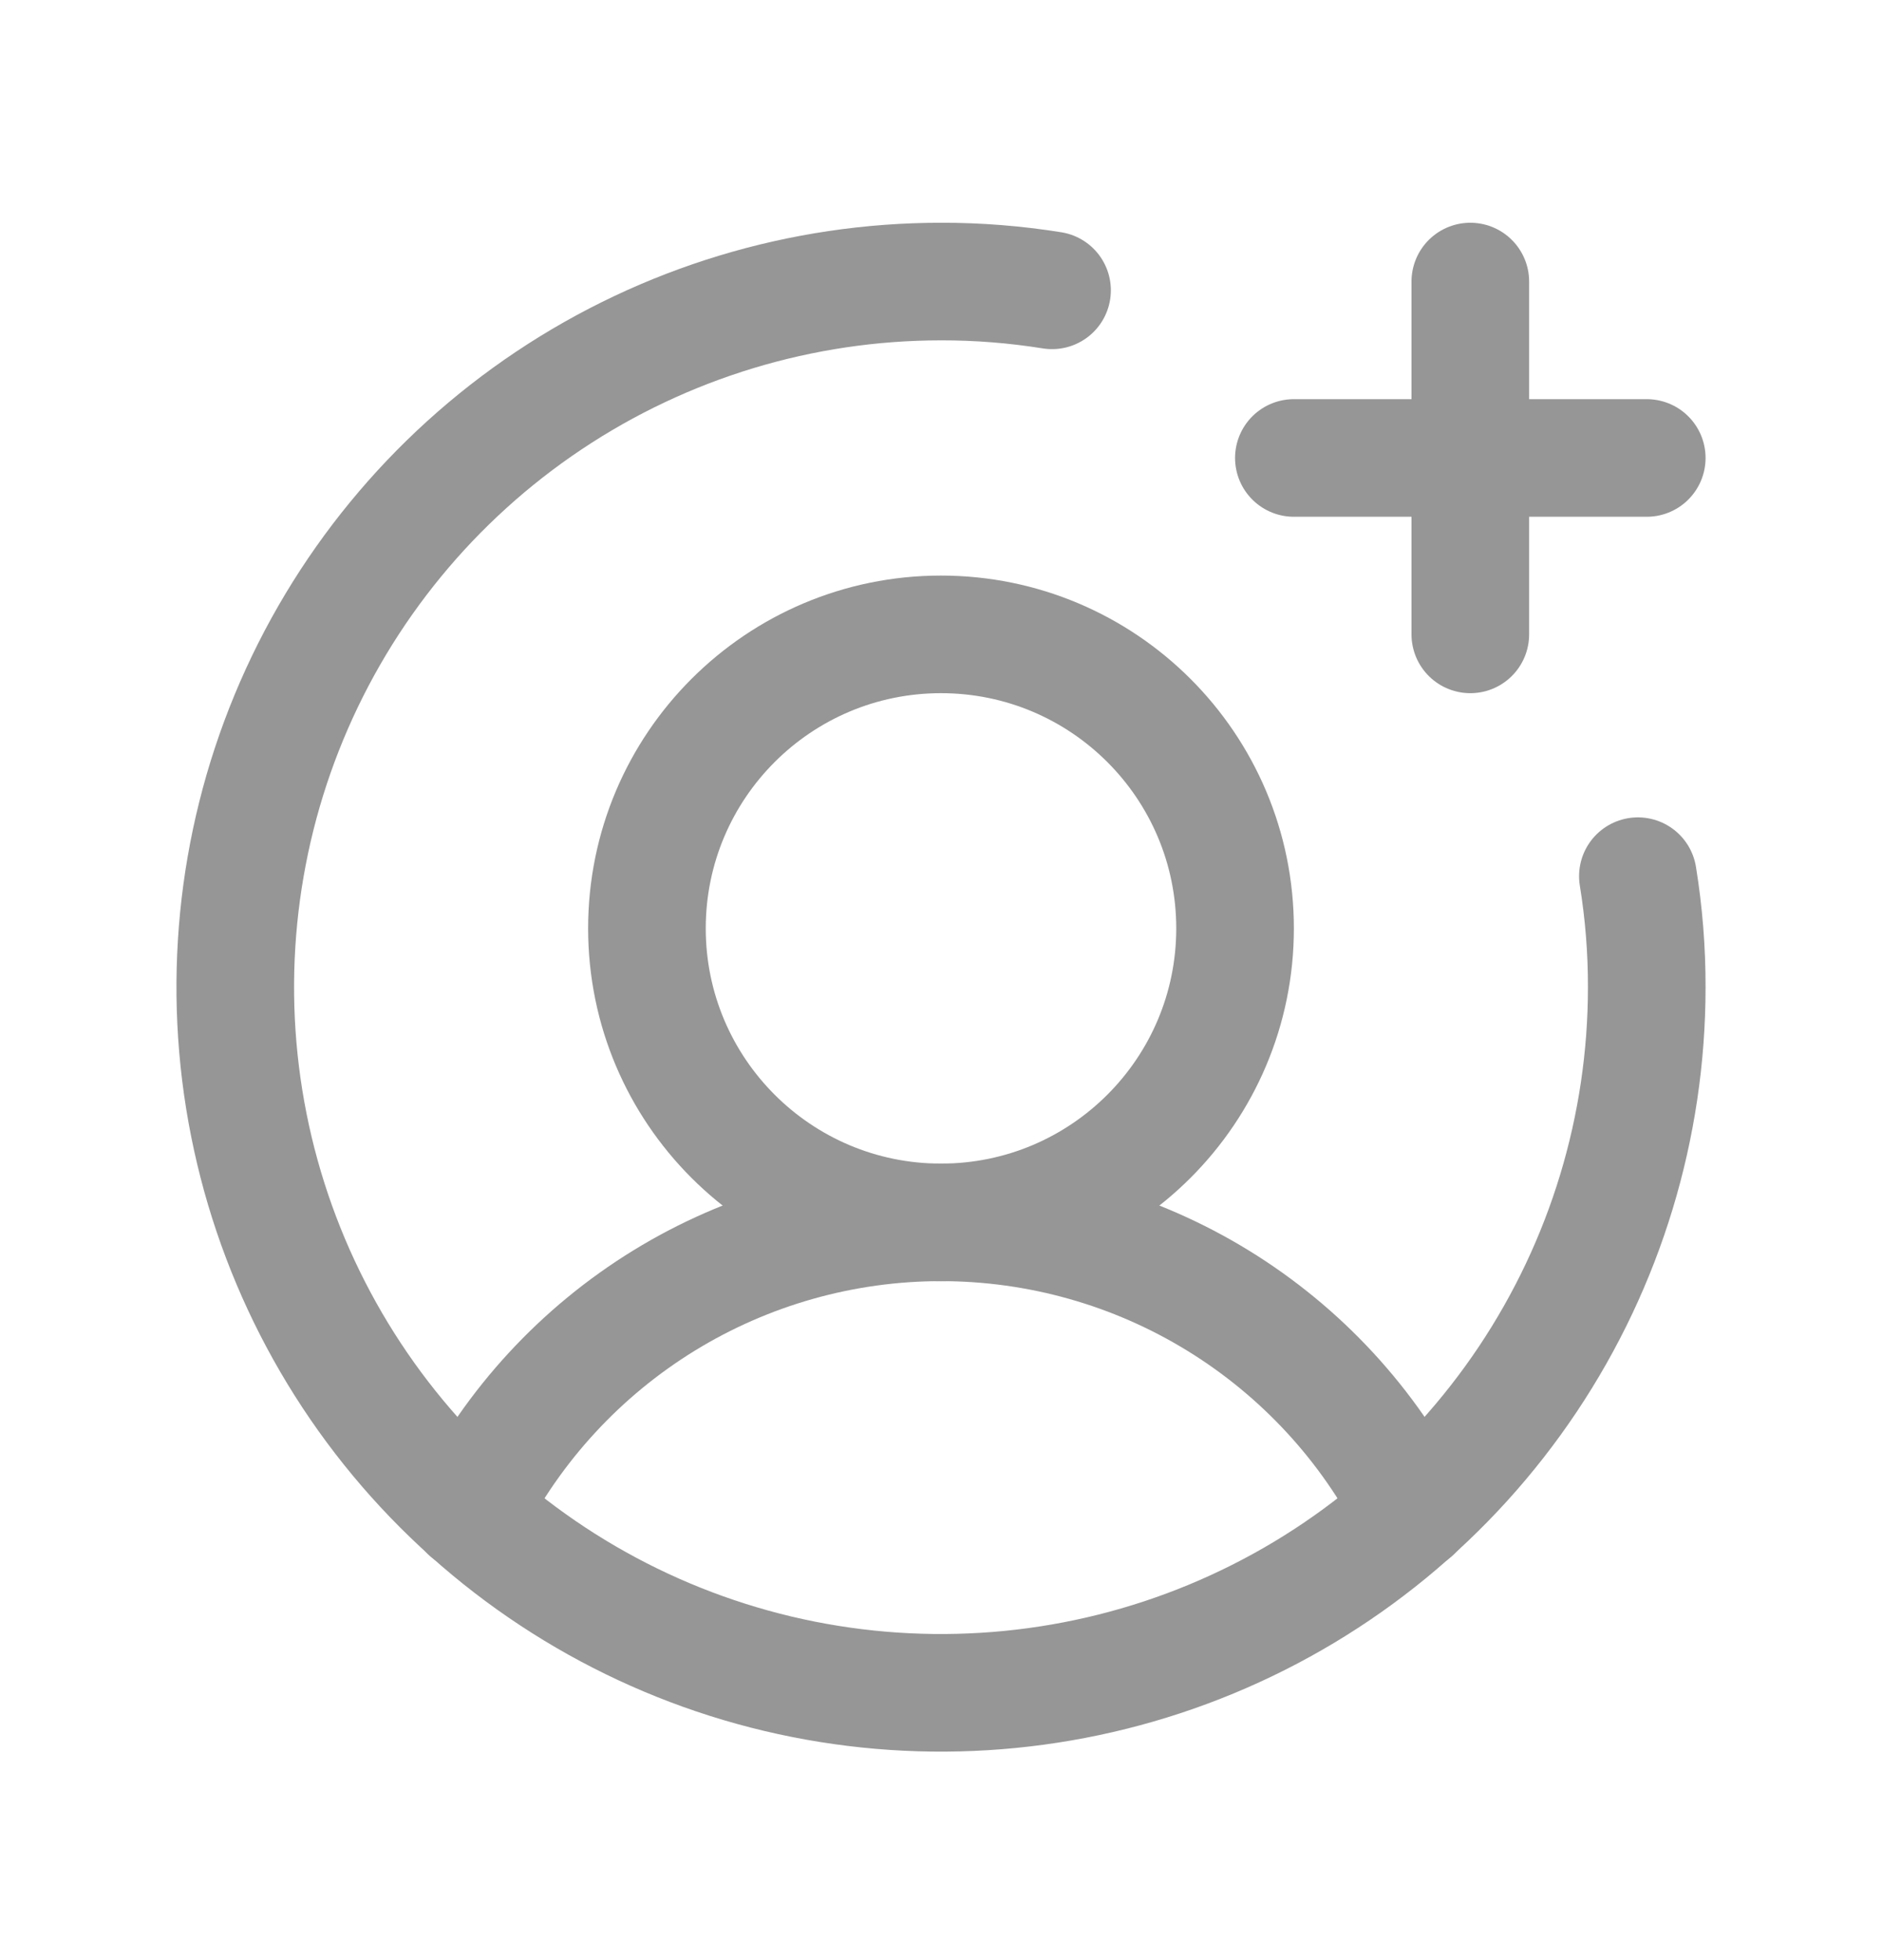 <svg width="24" height="25" viewBox="0 0 24 25" fill="none" xmlns="http://www.w3.org/2000/svg">
<path d="M12 15.591C14.071 15.591 15.75 13.912 15.75 11.841C15.75 9.77 14.071 8.091 12 8.091C9.929 8.091 8.25 9.77 8.25 11.841C8.25 13.912 9.929 15.591 12 15.591Z" stroke="#969696" stroke-width="1.5" stroke-miterlimit="10"/>
<path d="M5.981 19.285C6.546 18.173 7.407 17.24 8.469 16.587C9.531 15.935 10.754 15.59 12 15.59C13.247 15.59 14.469 15.935 15.531 16.587C16.594 17.24 17.455 18.173 18.019 19.285" stroke="#969696" stroke-width="1.5" stroke-linecap="round" stroke-linejoin="round"/>
<path d="M16.5 5.841H21" stroke="#969696" stroke-width="1.5" stroke-linecap="round" stroke-linejoin="round"/>
<path d="M18.75 3.591V8.091" stroke="#969696" stroke-width="1.5" stroke-linecap="round" stroke-linejoin="round"/>
<path d="M20.887 11.175C20.963 11.643 21.001 12.117 21 12.591C21 14.371 20.472 16.111 19.483 17.591C18.494 19.071 17.089 20.225 15.444 20.906C13.8 21.587 11.99 21.765 10.244 21.418C8.498 21.071 6.895 20.213 5.636 18.955C4.377 17.696 3.52 16.093 3.173 14.347C2.826 12.601 3.004 10.791 3.685 9.147C4.366 7.502 5.52 6.097 7 5.108C8.48 4.119 10.22 3.591 12 3.591C12.474 3.59 12.948 3.628 13.416 3.703" stroke="#969696" stroke-width="1.5" stroke-linecap="round" stroke-linejoin="round"/>
</svg>
